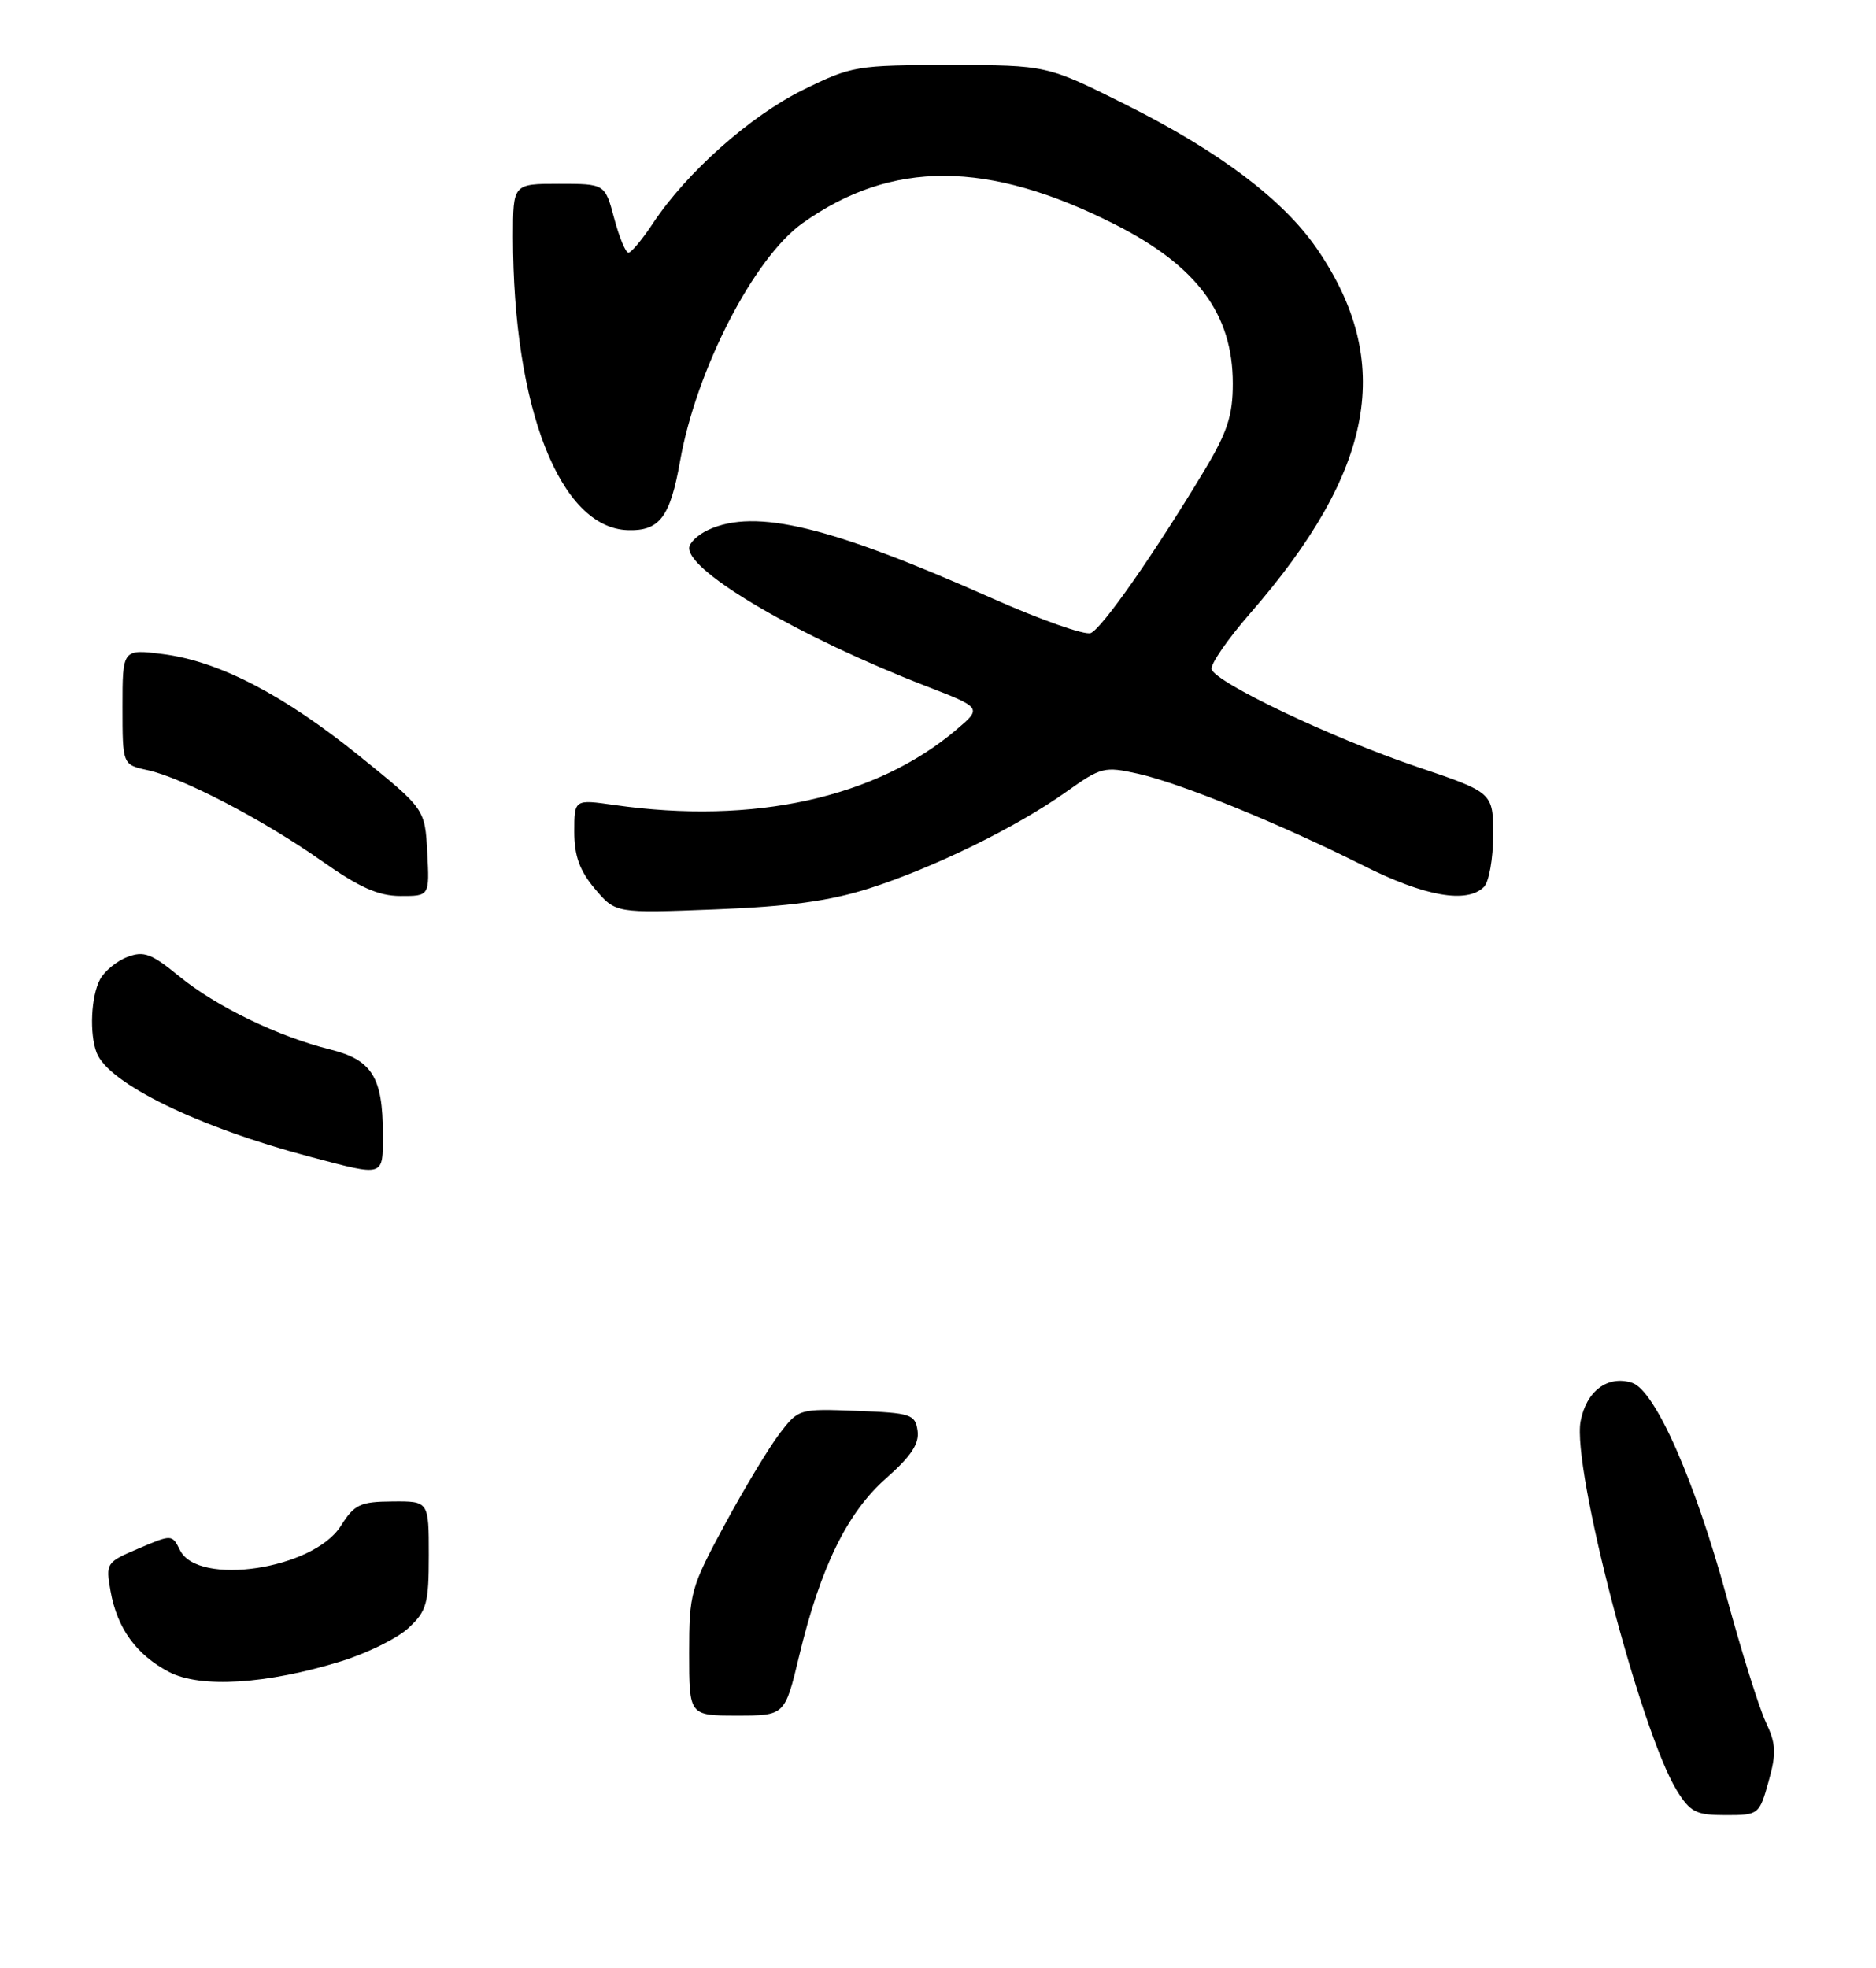 <?xml version="1.0" encoding="UTF-8" standalone="no"?>
<!DOCTYPE svg PUBLIC "-//W3C//DTD SVG 1.1//EN" "http://www.w3.org/Graphics/SVG/1.1/DTD/svg11.dtd" >
<svg xmlns="http://www.w3.org/2000/svg" xmlns:xlink="http://www.w3.org/1999/xlink" version="1.1" viewBox="0 0 245 257">
 <g >
 <path fill="currentColor"
d=" M 230.97 232.61 C 232.01 228.90 231.95 227.70 230.61 224.86 C 229.74 223.01 227.43 215.65 225.49 208.50 C 221.34 193.28 216.14 181.50 213.13 180.54 C 209.95 179.53 207.16 181.63 206.42 185.58 C 205.28 191.63 214.27 226.10 218.97 233.75 C 220.74 236.62 221.49 237.00 225.36 237.00 C 229.68 237.00 229.76 236.94 230.97 232.61 Z  M 104.36 216.25 C 107.13 204.67 110.65 197.47 115.74 193.00 C 118.98 190.14 120.07 188.50 119.83 186.81 C 119.52 184.66 118.98 184.48 111.90 184.21 C 104.35 183.92 104.28 183.94 101.79 187.21 C 100.41 189.02 97.19 194.36 94.64 199.08 C 90.20 207.30 90.00 208.02 90.00 215.83 C 90.00 224.00 90.00 224.00 96.25 224.00 C 102.50 224.00 102.50 224.00 104.36 216.25 Z  M 44.58 216.90 C 47.94 215.86 51.89 213.91 53.35 212.56 C 55.73 210.34 56.00 209.39 56.00 203.05 C 56.00 196.00 56.00 196.00 51.25 196.04 C 47.02 196.07 46.28 196.43 44.50 199.25 C 40.94 204.89 25.87 207.16 23.51 202.41 C 22.48 200.33 22.44 200.33 18.13 202.17 C 13.87 203.97 13.79 204.09 14.44 207.76 C 15.30 212.60 17.80 216.06 22.07 218.30 C 26.18 220.45 34.83 219.91 44.58 216.90 Z  M 50.00 148.05 C 50.00 140.65 48.58 138.38 43.13 137.03 C 36.30 135.33 28.21 131.41 23.40 127.47 C 19.79 124.51 18.78 124.13 16.64 124.95 C 15.25 125.47 13.64 126.80 13.06 127.89 C 11.89 130.08 11.66 134.95 12.62 137.45 C 14.16 141.46 25.89 147.18 40.50 151.04 C 50.30 153.63 50.00 153.73 50.00 148.05 Z  M 113.50 116.00 C 121.93 113.31 132.77 108.00 139.26 103.38 C 143.80 100.15 144.22 100.04 148.65 101.03 C 154.24 102.29 167.23 107.59 178.05 113.02 C 186.06 117.05 191.58 118.02 193.80 115.80 C 194.46 115.14 195.00 112.10 195.00 109.04 C 195.00 103.48 195.00 103.48 185.00 100.10 C 173.91 96.35 158.73 89.12 158.23 87.37 C 158.06 86.74 160.31 83.48 163.24 80.11 C 179.54 61.42 182.14 47.23 171.96 32.44 C 167.57 26.06 159.22 19.77 147.10 13.70 C 136.71 8.50 136.71 8.50 124.08 8.50 C 111.86 8.50 111.24 8.60 104.87 11.74 C 97.99 15.13 89.67 22.52 85.30 29.12 C 83.89 31.25 82.44 33.00 82.07 33.00 C 81.71 33.00 80.87 30.98 80.21 28.50 C 79.01 24.00 79.01 24.00 73.00 24.00 C 67.00 24.00 67.00 24.00 67.00 30.93 C 67.00 53.28 73.15 68.97 82.02 69.22 C 86.15 69.34 87.52 67.52 88.82 60.19 C 90.93 48.28 98.46 33.66 104.81 29.14 C 116.45 20.85 129.03 20.90 145.63 29.31 C 156.34 34.74 161.00 41.03 161.00 50.08 C 161.00 54.25 160.29 56.42 157.32 61.37 C 150.78 72.25 143.90 82.10 142.44 82.66 C 141.66 82.96 135.87 80.92 129.57 78.12 C 108.39 68.70 98.70 66.36 92.55 69.16 C 91.15 69.80 90.00 70.88 90.00 71.57 C 90.00 74.75 104.53 83.22 120.88 89.56 C 128.26 92.42 128.26 92.42 124.88 95.29 C 114.39 104.19 98.44 107.70 80.25 105.11 C 75.00 104.36 75.00 104.36 75.00 108.60 C 75.00 111.75 75.69 113.67 77.69 116.05 C 80.39 119.25 80.39 119.25 93.44 118.74 C 103.09 118.36 108.33 117.65 113.50 116.00 Z  M 55.80 111.32 C 55.50 105.63 55.50 105.63 47.00 98.76 C 37.06 90.72 28.59 86.32 21.25 85.40 C 16.00 84.74 16.00 84.74 16.00 92.29 C 16.00 99.84 16.00 99.84 19.25 100.55 C 23.83 101.54 34.35 107.02 42.00 112.40 C 46.94 115.88 49.41 116.98 52.30 116.99 C 56.10 117.00 56.10 117.00 55.80 111.32 Z "/>
</g>
</svg>
